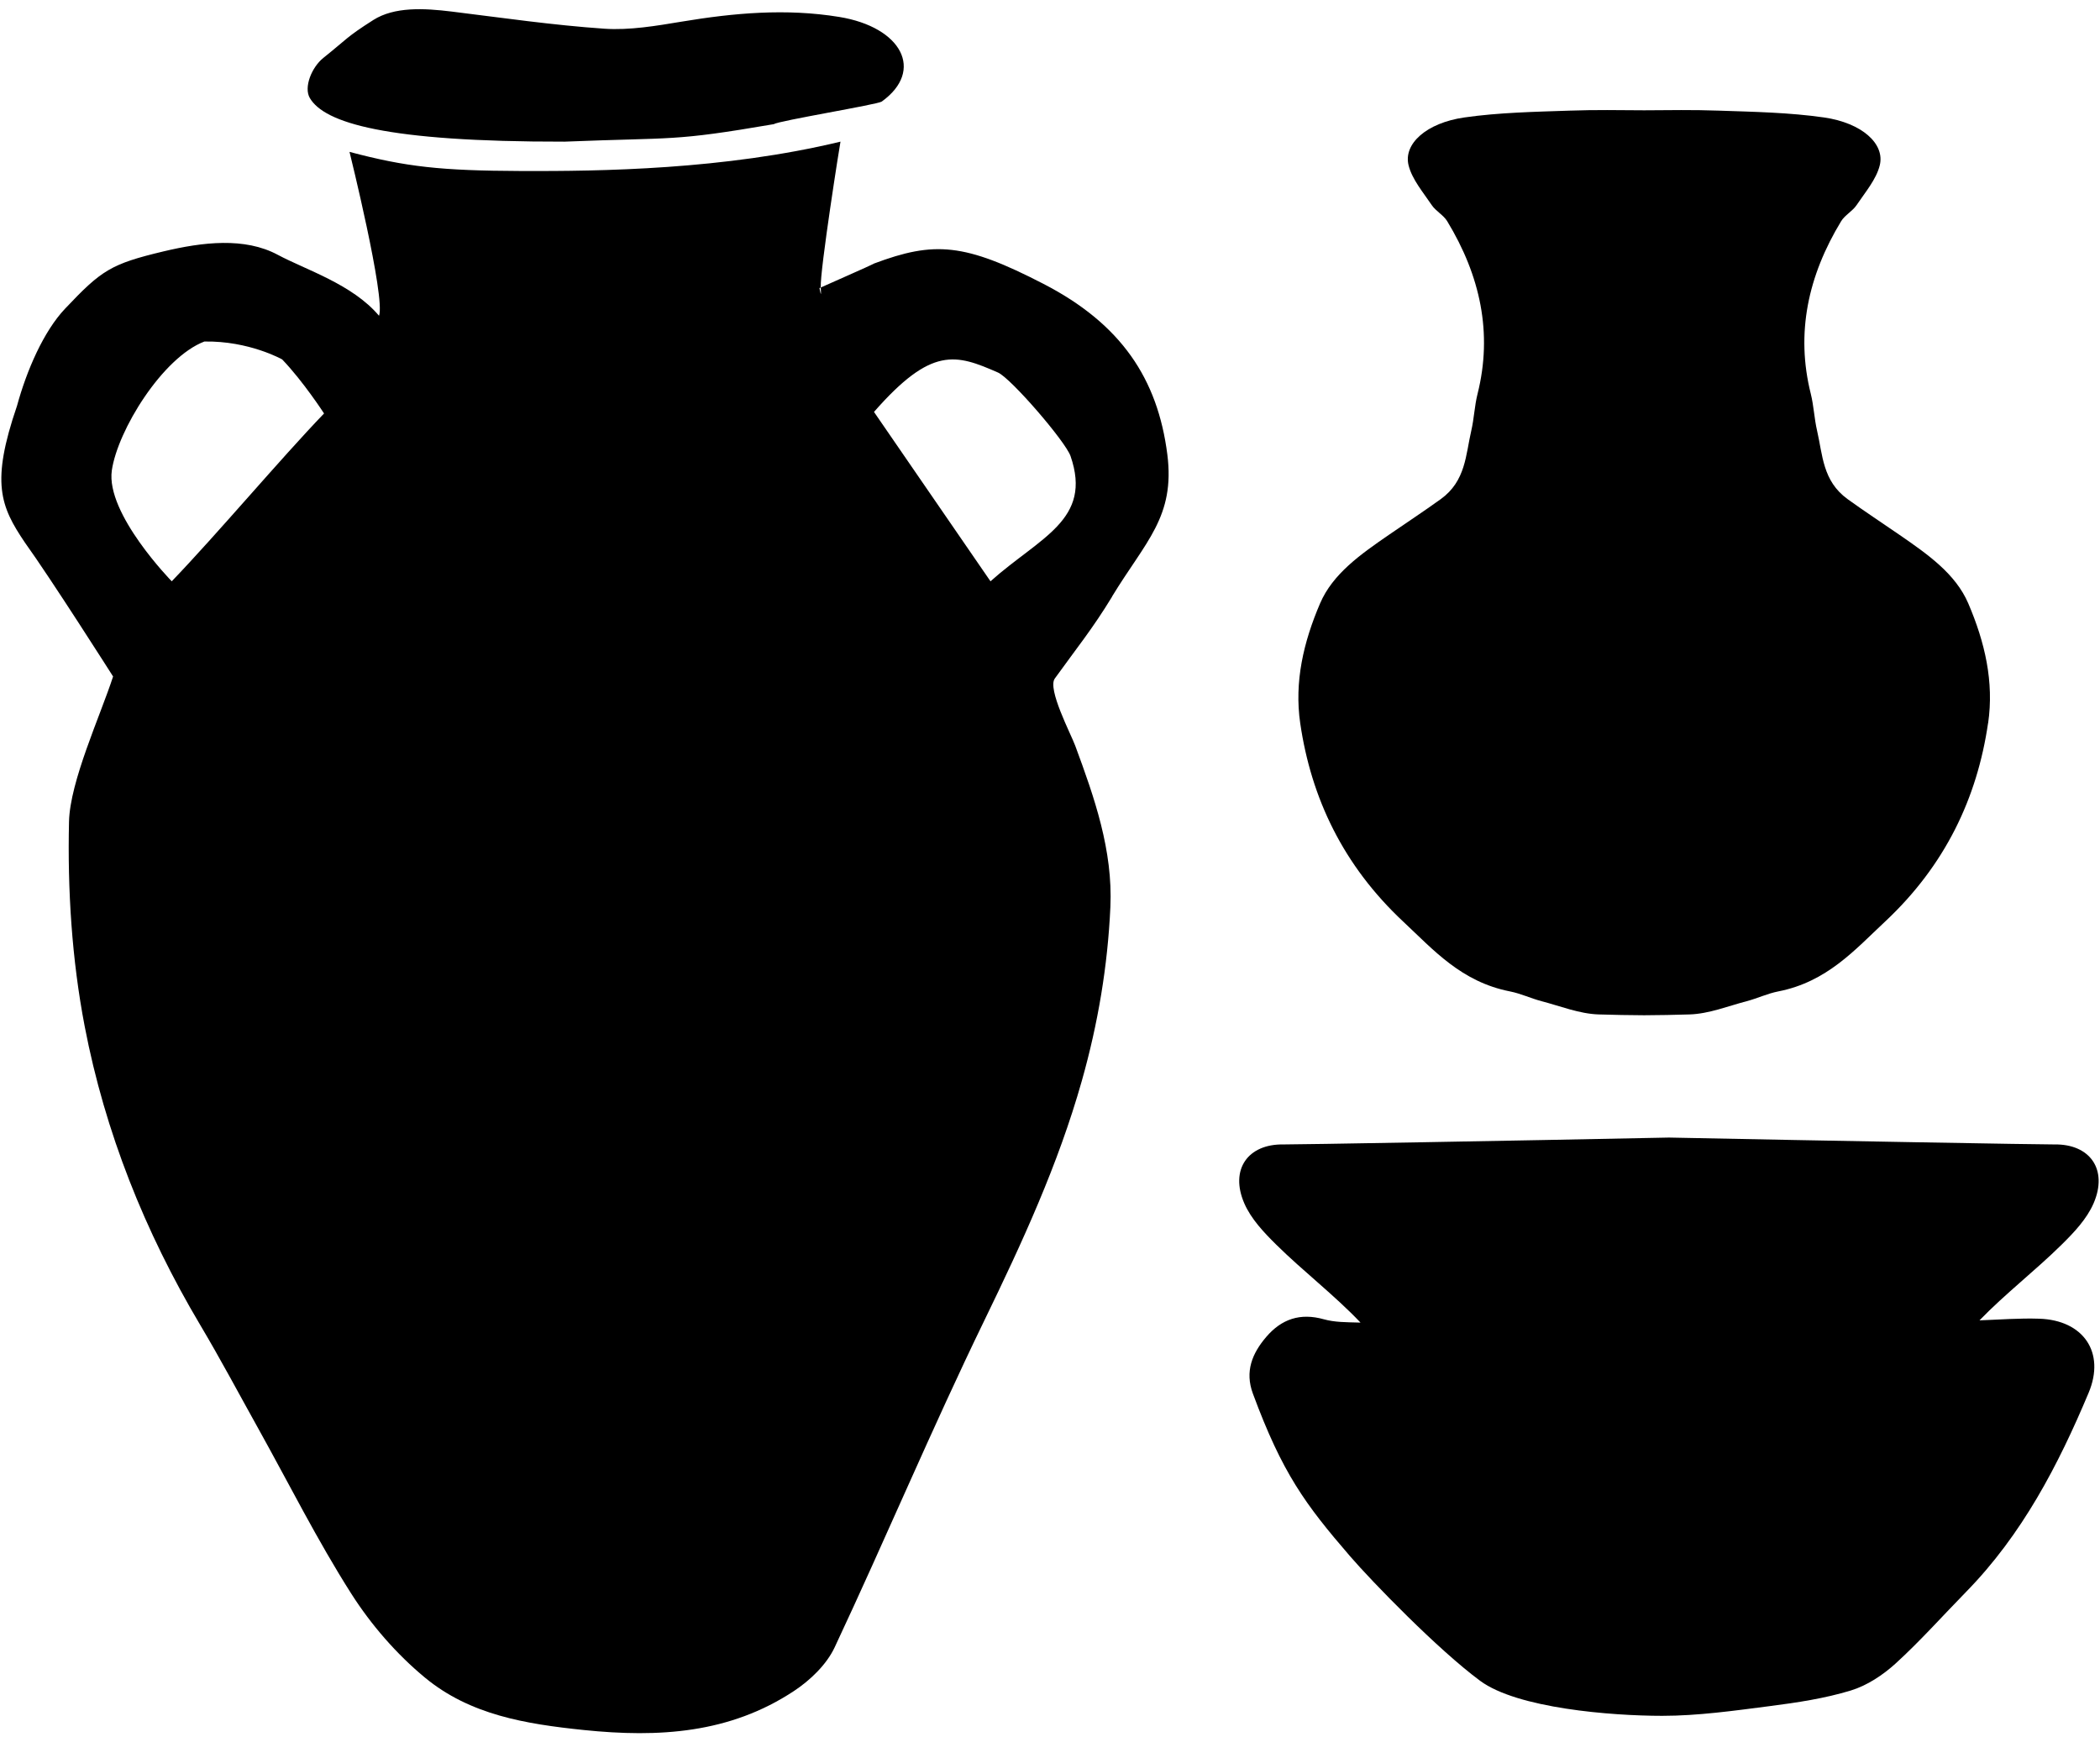 <svg width="162" height="134" viewBox="0 0 162 134" fill="none" xmlns="http://www.w3.org/2000/svg">
<path d="M59.688 9.579C60.103 9.309 67.703 8.065 68.02 7.836C71.342 5.441 69.55 2.091 64.742 1.307C60.635 0.635 56.613 0.999 52.58 1.67C50.639 1.992 48.567 2.347 46.629 2.215C42.679 1.946 38.776 1.376 34.861 0.894C32.695 0.627 30.424 0.511 28.794 1.546C26.689 2.887 26.81 2.975 24.941 4.47C24.049 5.183 23.416 6.732 23.9 7.561C25.023 9.477 29.741 10.952 43.554 10.928C52.156 10.583 51.823 10.928 59.688 9.579Z" fill="currentColor"/>
<path d="M85.785 46.024C88.381 41.76 90.66 39.869 90.052 35.066C89.308 29.216 86.484 24.991 80.497 21.9C74.414 18.759 72.085 18.583 67.425 20.331C67.05 20.54 64.003 21.864 63.315 22.181C63.345 22.789 63.353 22.888 63.216 22.227C63.238 22.216 63.273 22.2 63.315 22.181C63.249 20.832 64.82 10.944 64.837 10.928C55.883 13.089 46.367 13.218 40.184 13.193C34.002 13.168 31.334 12.877 26.963 11.718C26.963 11.718 29.751 22.965 29.239 24.361C27.186 21.925 23.583 20.815 21.43 19.659C18.867 18.283 15.627 18.677 12.611 19.395C8.539 20.367 7.832 20.843 5.021 23.813C3.37 25.555 2.059 28.57 1.311 31.314C-0.715 37.232 0.028 39.054 1.922 41.859C3.898 44.598 8.724 52.19 8.724 52.19C7.73 55.243 5.396 60.28 5.324 63.388C5.203 68.648 5.542 74.019 6.533 79.18C8.099 87.334 11.174 95.033 15.443 102.215C17.006 104.843 18.441 107.546 19.93 110.219C22.297 114.472 24.483 118.841 27.092 122.939C28.623 125.345 30.588 127.611 32.782 129.425C36.259 132.301 40.545 133.003 45.02 133.466C50.834 134.068 56.295 133.73 61.25 130.457C62.503 129.628 63.761 128.423 64.386 127.093C68.311 118.731 71.889 110.203 75.925 101.892C78.848 95.872 81.626 89.861 83.456 83.381C84.706 78.957 85.452 74.523 85.658 69.972C85.856 65.601 84.431 61.547 82.947 57.533C82.603 56.606 80.786 53.154 81.37 52.347C83.085 49.963 84.268 48.532 85.793 46.027L85.785 46.024ZM13.249 44.846C13.249 44.846 8.143 39.633 8.627 36.288C9.079 33.189 12.539 27.579 15.765 26.348C19.214 26.285 21.769 27.73 21.769 27.73C23.39 29.417 24.998 31.898 24.998 31.898C21.57 35.465 16.817 41.133 13.249 44.846ZM76.409 44.846C73.39 40.456 70.439 36.164 67.422 31.779C71.878 26.692 73.739 27.317 76.987 28.74C77.981 29.175 82.19 34.05 82.584 35.184C84.293 40.117 80.227 41.438 76.409 44.846Z" fill="currentColor"/>
<path d="M153.364 55.797C152.524 61.553 150.063 66.763 145.406 71.113C143.085 73.282 140.935 75.751 137.181 76.486C136.344 76.648 135.573 77.023 134.747 77.24C133.294 77.62 131.835 78.212 130.354 78.261C129.182 78.3 128.006 78.317 126.834 78.325C125.658 78.317 124.485 78.3 123.313 78.261C121.835 78.212 120.376 77.62 118.92 77.24C118.094 77.023 117.323 76.651 116.486 76.486C112.732 75.751 110.582 73.282 108.261 71.113C103.606 66.763 101.143 61.55 100.303 55.797C99.838 52.604 100.554 49.543 101.834 46.553C102.814 44.263 104.966 42.763 107.124 41.274C108.465 40.352 109.83 39.452 111.146 38.505C113.081 37.106 113.065 35.086 113.5 33.219C113.717 32.284 113.747 31.315 113.984 30.381C115.157 25.699 114.199 21.281 111.639 17.061C111.361 16.602 110.758 16.28 110.452 15.828C109.783 14.832 108.933 13.841 108.663 12.759C108.245 11.094 110.045 9.48 112.963 9.062C115.638 8.679 118.391 8.627 121.113 8.534C123.016 8.467 124.926 8.495 126.836 8.509C128.747 8.495 130.654 8.467 132.559 8.534C135.284 8.627 138.037 8.677 140.71 9.062C143.628 9.48 145.425 11.094 145.009 12.759C144.74 13.841 143.889 14.832 143.22 15.828C142.915 16.282 142.315 16.602 142.034 17.061C139.474 21.281 138.516 25.699 139.689 30.381C139.922 31.315 139.956 32.284 140.173 33.219C140.608 35.086 140.594 37.106 142.527 38.505C143.84 39.452 145.208 40.352 146.548 41.274C148.706 42.763 150.856 44.261 151.839 46.553C153.119 49.543 153.835 52.604 153.369 55.797H153.364Z" fill="currentColor"/>
<path d="M161.123 107.451C158.775 113.044 155.99 118.401 151.657 122.824C149.857 124.663 148.142 126.595 146.242 128.327C145.26 129.221 144.037 130.036 142.777 130.419C140.762 131.033 138.637 131.352 136.536 131.622C133.778 131.977 130.995 132.373 128.223 132.373C124.29 132.371 117.05 131.795 114.179 129.67C110.925 127.264 105.841 122.023 104.143 120.055C100.688 116.05 98.924 113.661 96.65 107.511C96.02 105.802 96.595 104.412 97.685 103.137C98.861 101.764 100.3 101.268 102.125 101.78C102.957 102.014 103.868 102.006 104.748 102.031C104.817 102.031 104.886 102.036 104.955 102.036C102.932 99.908 100.542 98.086 98.439 96.01C97.501 95.08 96.513 94.042 95.99 92.839C94.855 90.23 96.265 88.243 99.015 88.292C99.752 88.306 116.973 88.003 128.746 87.761C140.522 88 157.74 88.306 158.478 88.292C161.225 88.243 162.637 90.23 161.503 92.839C160.98 94.045 159.992 95.083 159.053 96.01C157.005 98.031 154.69 99.809 152.703 101.863C154.242 101.808 155.78 101.684 157.316 101.736C160.716 101.846 162.431 104.332 161.123 107.451Z" fill="currentColor"/>
</svg>
